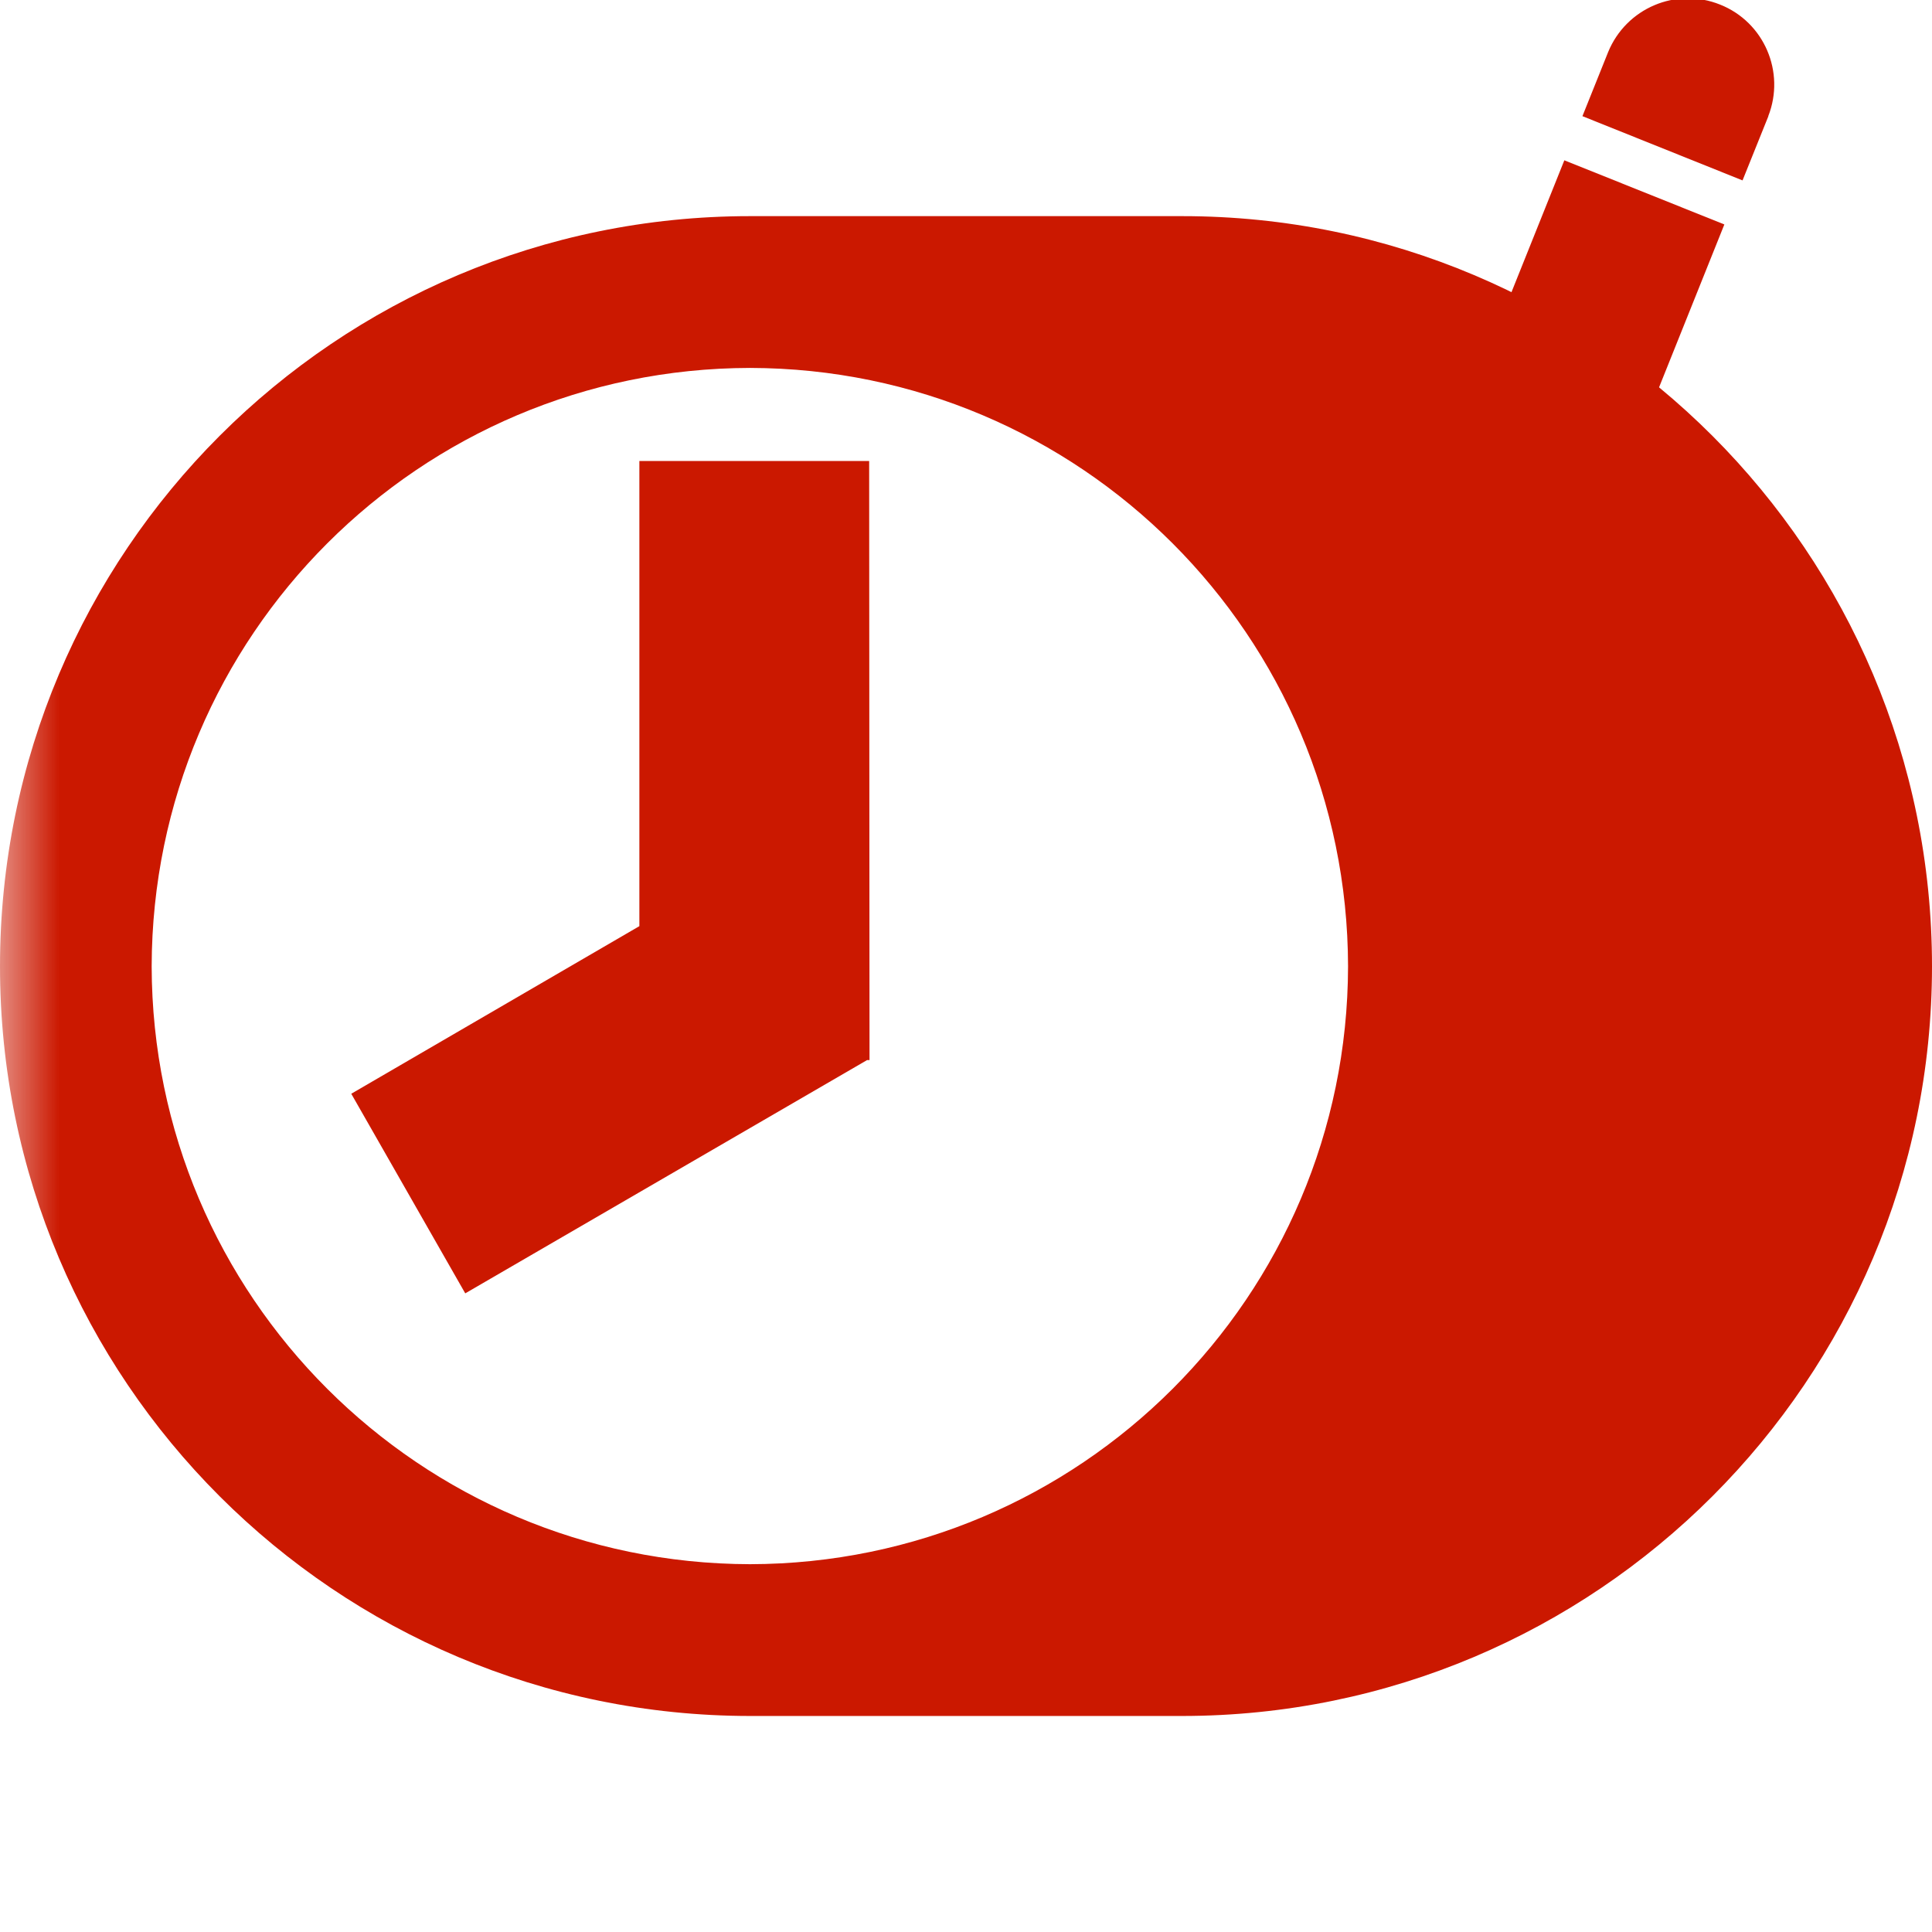 <?xml version="1.0"?><!DOCTYPE svg PUBLIC "-//W3C//DTD SVG 1.1//EN" "http://www.w3.org/Graphics/SVG/1.1/DTD/svg11.dtd"><svg width="16px" height="16px" xmlns="http://www.w3.org/2000/svg" viewBox="0 0 16 16" shape-rendering="geometricPrecision" fill="#cb1800"><defs><mask id="edit-path"><rect fill="#fff" width="100%" height="100%"/><path d="M15.568,0.488c0.365-0.9-0.337-1.487-0.851-1.704c-0.593-0.25-1.396-0.157-1.78,0.752l-0.142,0.357 l-2.14,5.317l0.603,2.278l1.98-1.23l2.202-5.47L15.568,0.488z" fill="#000"/></mask></defs><g id="edit_3_" display="inline" fill="#cb1800"><polygon points="11.686,6.423 12.286,5.91 11.611,5.641 "/><path d="M14.245,0.038c-0.365-0.147-0.778,0.03-0.927,0.393l-0.213,0.531l1.326,0.532l0.214-0.532h-0.001 C14.787,0.597,14.61,0.183,14.245,0.038z"/><rect x="10.982" y="2.666" transform="matrix(0.372 -0.928 0.928 0.372 4.964 14.099)" width="3.849" height="1.428"/></g><g mask="url(#edit-path)"><polygon points="5.295,3.818 5.295,7.67 2.909,9.058 3.853,10.711 7.181,8.779 7.201,8.779 7.198,3.818"/><path d="M9.791,1.79h-3.58C2.78,1.79,0,4.571,0,8.003c0,3.427,2.78,6.206,6.211,6.208h3.58 c3.429-0.002,6.208-2.78,6.209-6.208C16,4.571,13.22,1.79,9.791,1.79z M1.256,8.003c0.006-2.738,2.219-4.951,4.955-4.956 c2.735,0.005,4.948,2.218,4.953,4.956c-0.005,2.733-2.218,4.946-4.953,4.951C3.475,12.948,1.262,10.736,1.256,8.003z"/></g></svg>